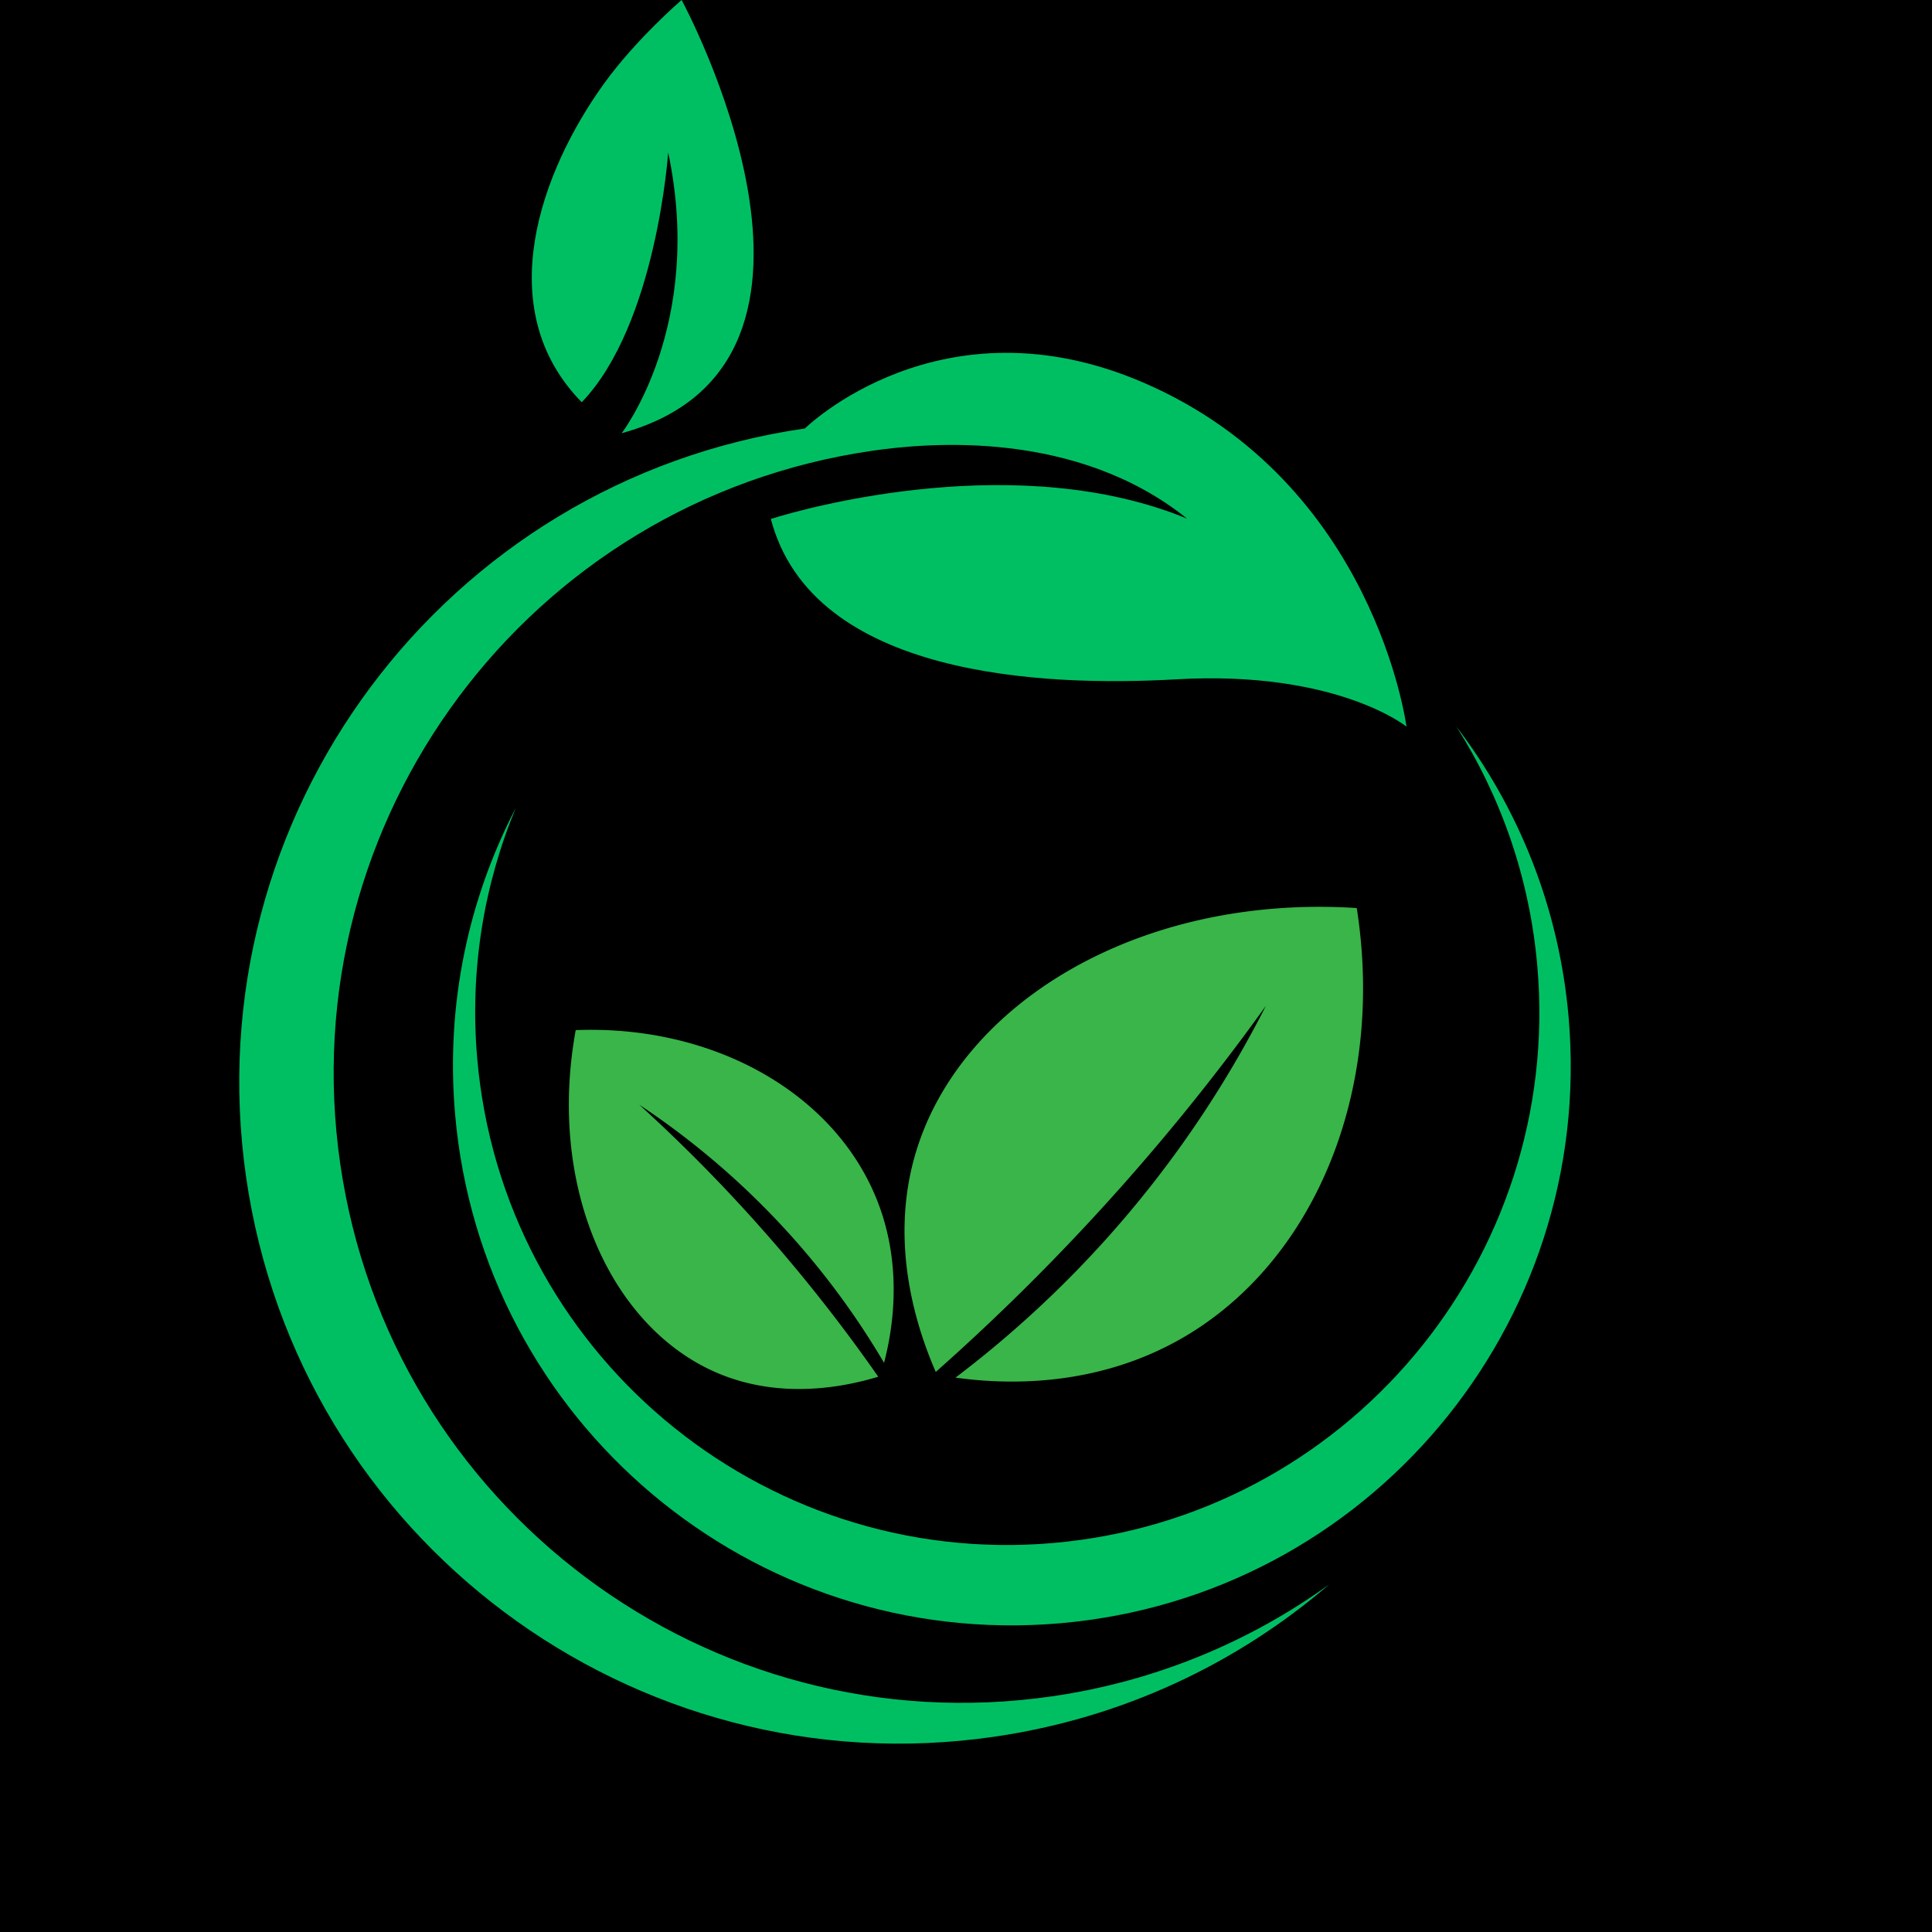 <svg xmlns="http://www.w3.org/2000/svg" width="500" height="500" version="1.0" viewBox="0 0 375 375"><path fill="#fff" d="M-37.5-37.5h450v450h-450z"/><path fill="#fff" d="M-37.5-37.5h450v450h-450z"/><path d="M-37.5-37.5h450v450h-450z"/><path fill="#00bf63" d="M129.691 29.59s-2.242 33.32-16.773 48.484c-17.816-18.156-7.875-44.84 4.207-61.691 6.27-8.742 15.176-16.39 15.176-16.39s38.172 70.41-11.64 84.097c0 0 16.151-20.906 9.03-54.5m168.711 158.008c4.895 56.894-37.199 106.988-94.02 111.902-56.82 4.902-106.862-37.238-111.76-94.137-1.474-17.16 1.327-33.699 7.507-48.566-9.188 17.676-13.637 38.086-11.8 59.402 5.148 59.762 57.706 104.035 117.394 98.88 59.691-5.153 103.902-57.782 98.754-117.54-1.832-21.32-9.711-40.668-21.786-56.504 8.633 13.586 14.227 29.403 15.711 46.563"/><path fill="#00bf63" d="M66.035 225.86c-9.648-66.755 36.574-128.704 103.25-138.364 10.906-1.582 39.543-4.148 61.137 13.176-32.414-13.39-73.102-2.387-80.8.055 8.062 30.703 52.91 32.605 78.714 31.128 31.098-1.78 44.66 9.18 44.66 9.18s-6.125-47.32-50.941-66.722c-39.473-17.094-65.828 8.851-65.828 8.851-70.032 10.148-118.59 75.219-108.454 145.344 10.133 70.125 75.125 118.742 145.16 108.594 24.985-3.618 47.235-14.235 65.06-29.567-15.415 11.121-33.657 18.797-53.766 21.715-66.676 9.656-128.543-36.629-138.192-103.39"/><path fill="#39b54a" d="M181.629 266.297c-3.703-8.524-9.203-25.117-3.797-42.836 8.863-29.07 43.648-49.914 85.512-47.211 5.562 35.465-8.14 68.688-33.953 83.512-17.387 9.984-35.399 8.82-43.93 7.633A209.31 209.31 0 0 0 213.8 241.5c15.129-16.621 25.226-33.113 31.91-46.273a429.288 429.288 0 0 1-34.926 42.64 427.856 427.856 0 0 1-29.156 28.43Zm-11.16.926c-6.531 1.976-19.106 4.574-31.57-.875-20.45-8.946-32.692-36.098-27.153-66.403 26.344-1.035 49.41 11.79 58.024 31.883 5.804 13.535 3.421 26.574 1.824 32.695a153.504 153.504 0 0 0-16.473-22.878 154.09 154.09 0 0 0-31.035-27.22 314.33 314.33 0 0 1 28.129 29.11 314.806 314.806 0 0 1 18.254 23.688Zm0 0"/></svg>